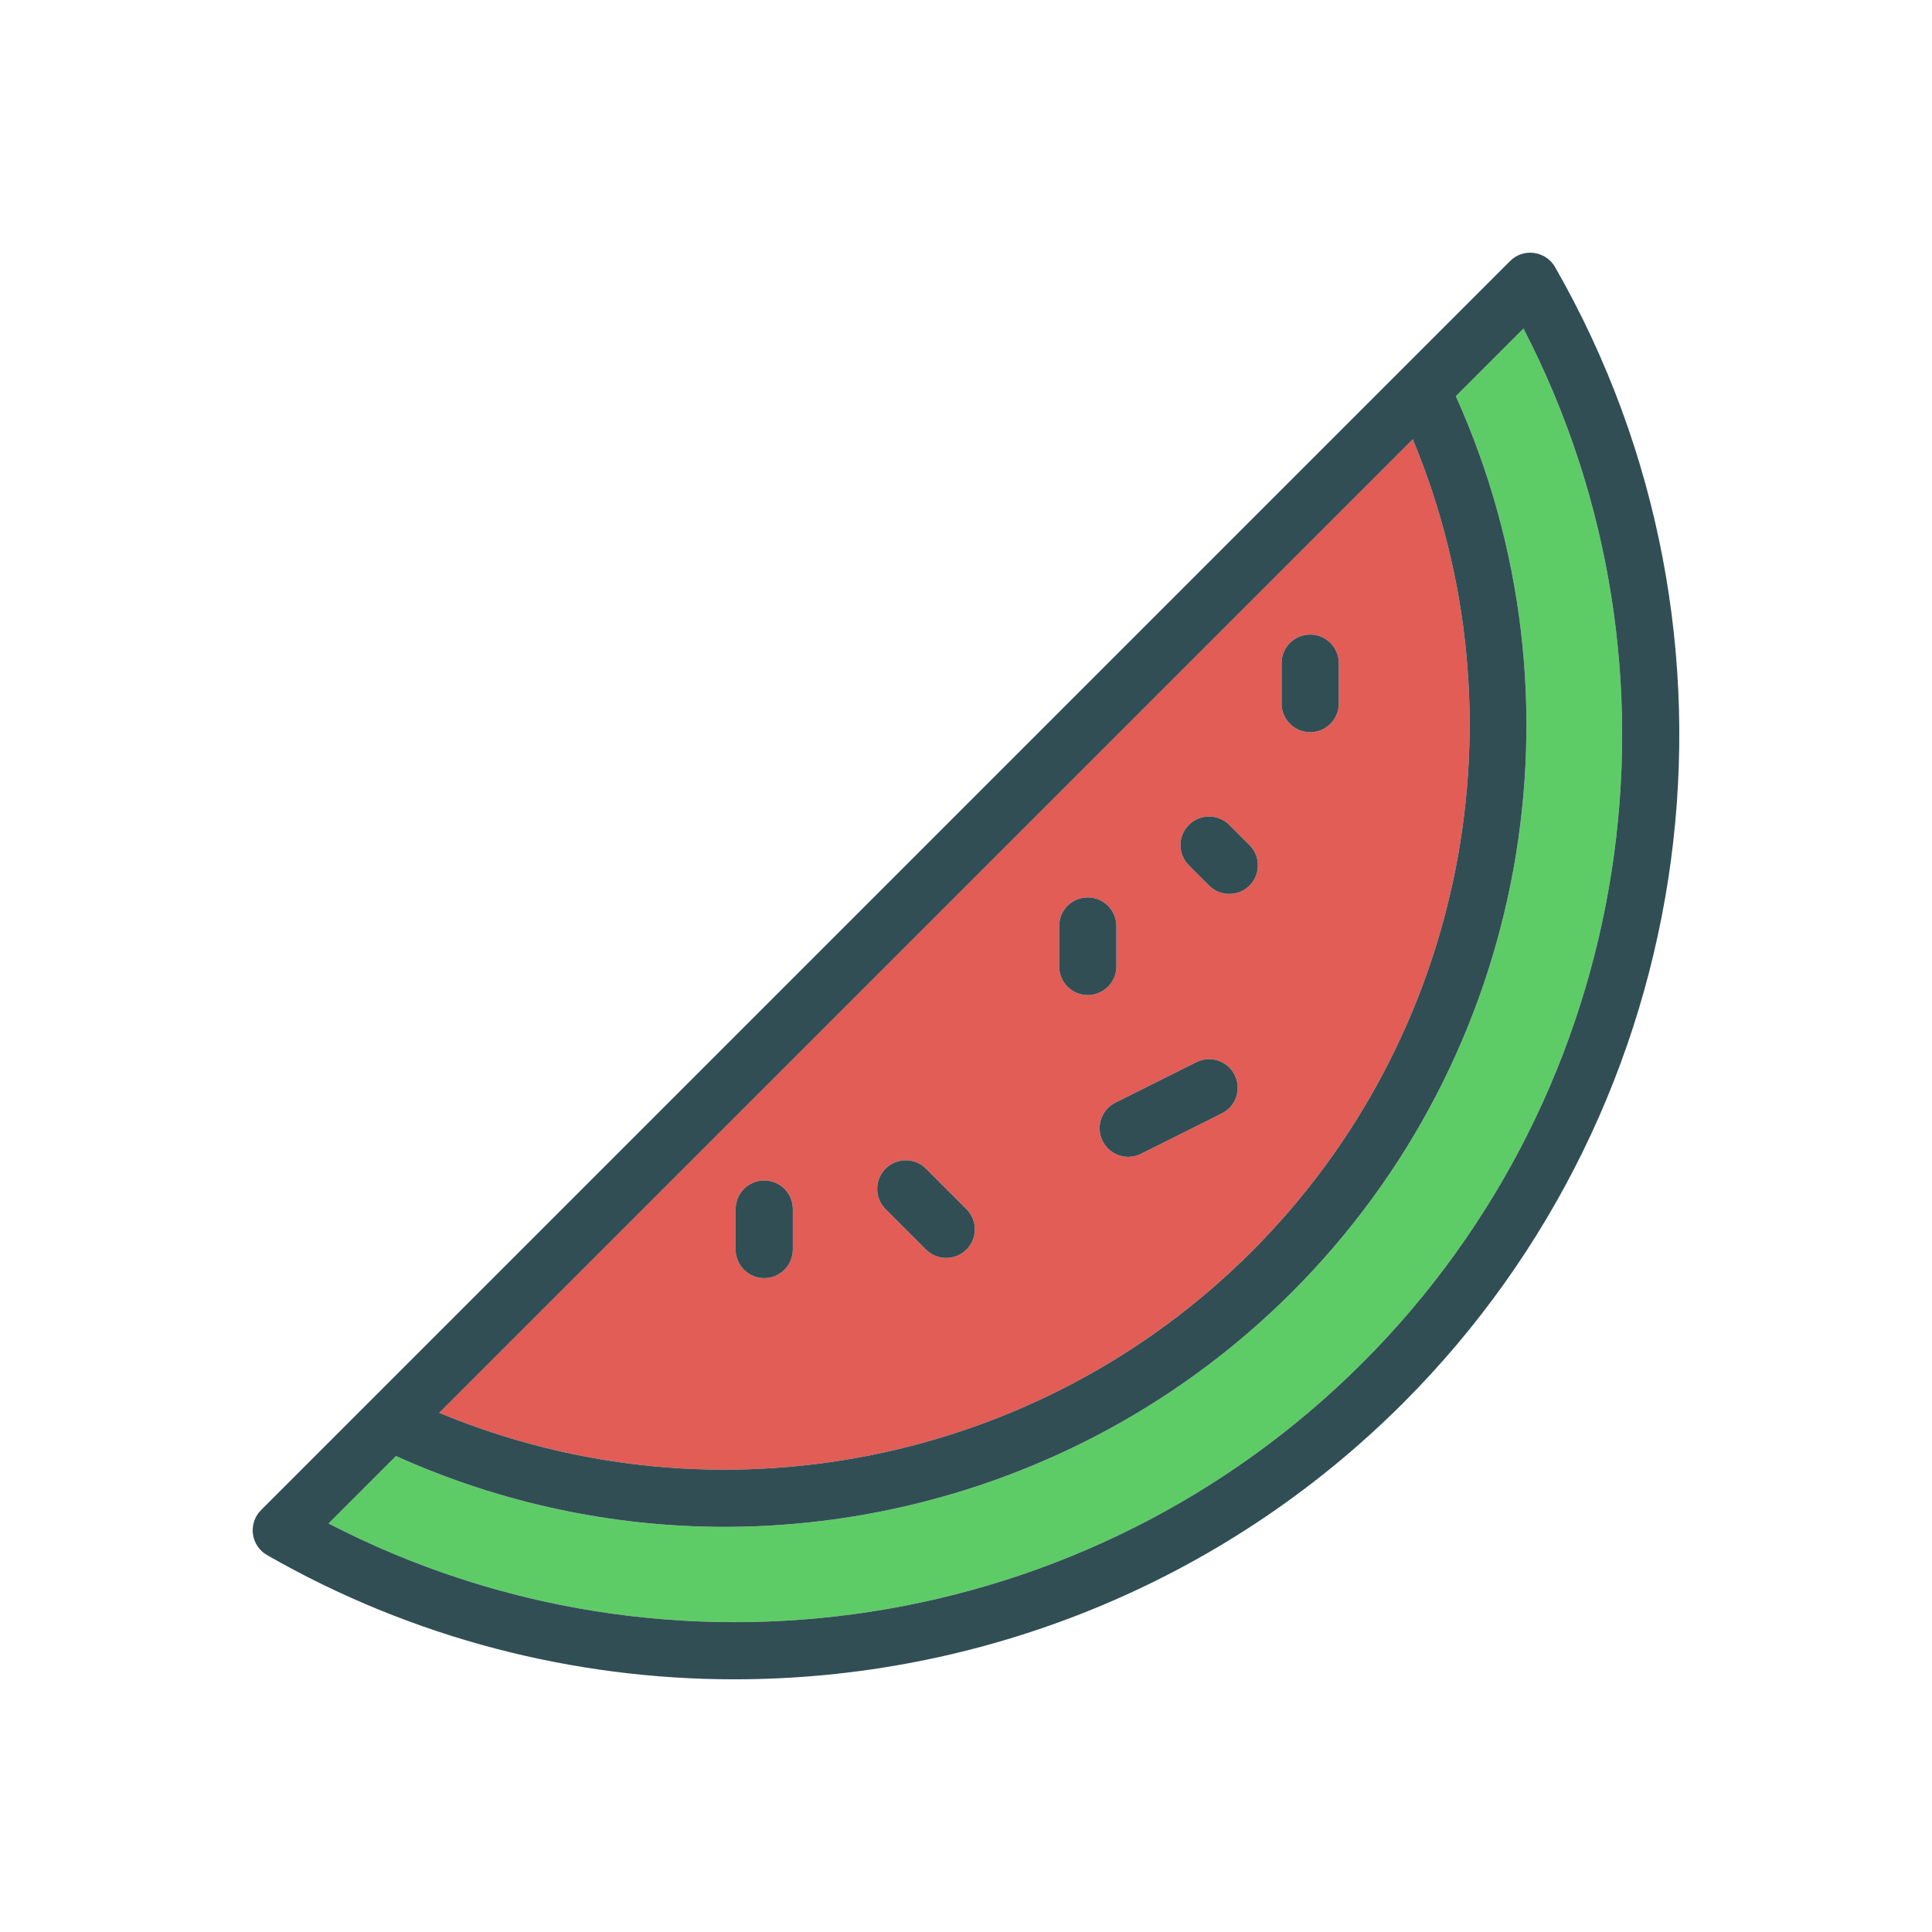 <?xml version="1.0" encoding="utf-8"?>
<!-- Generator: Adobe Illustrator 16.0.0, SVG Export Plug-In . SVG Version: 6.00 Build 0)  -->
<!DOCTYPE svg PUBLIC "-//W3C//DTD SVG 1.1//EN" "http://www.w3.org/Graphics/SVG/1.1/DTD/svg11.dtd">
<svg version="1.1" id="Layer_1" xmlns="http://www.w3.org/2000/svg" xmlns:xlink="http://www.w3.org/1999/xlink" x="0px" y="0px"
	 width="350px" height="350px" viewBox="0 0 350 350" enable-background="new 0 0 350 350" xml:space="preserve">
<path fill="#5ECC66" d="M275.987,59.52l-12.251,12.251c24.685,54.823,13.041,119.583-29.673,162.297
	c-27.853,27.854-65.096,42.538-102.838,42.538c-20.145,0-40.41-4.237-59.49-12.831l-12.218,12.217
	c61.684,31.942,137.809,20.397,187.338-29.135C296.385,197.326,307.928,121.206,275.987,59.52z"/>
<path fill="#E25D56" d="M226.738,226.743c38.742-38.741,50.046-97.038,29.198-147.165L79.571,255.943
	C129.698,276.784,187.995,265.484,226.738,226.743z M221.354,201.696l-14.653,7.328c-0.743,0.371-1.536,0.546-2.312,0.546
	c-1.902,0-3.731-1.047-4.64-2.863c-1.279-2.56-0.242-5.671,2.317-6.95l14.653-7.328c2.569-1.286,5.674-0.24,6.951,2.316
	C224.95,197.306,223.913,200.416,221.354,201.696z M232.172,120.136c0-2.861,2.319-5.18,5.181-5.18c2.86,0,5.181,2.319,5.181,5.18
	v7.326c0,2.861-2.32,5.18-5.181,5.18c-2.861,0-5.181-2.319-5.181-5.18V120.136z M215.374,149.44c2.023-2.023,5.302-2.023,7.325,0
	l3.663,3.663c2.023,2.024,2.023,5.302,0,7.326c-1.012,1.011-2.338,1.518-3.663,1.518c-1.326,0-2.651-0.506-3.662-1.518l-3.663-3.663
	C213.351,154.742,213.351,151.464,215.374,149.44z M191.877,167.759c0-2.861,2.32-5.181,5.181-5.181c2.861,0,5.181,2.32,5.181,5.181
	v7.325c0,2.862-2.319,5.181-5.181,5.181c-2.86,0-5.181-2.319-5.181-5.181V167.759z M160.429,211.714
	c2.023-2.024,5.301-2.024,7.325,0l7.326,7.327c2.023,2.023,2.023,5.304,0,7.325c-1.012,1.012-2.337,1.519-3.663,1.519
	c-1.325,0-2.651-0.506-3.663-1.519l-7.325-7.328C158.405,217.015,158.405,213.734,160.429,211.714z M133.27,219.038
	c0-2.861,2.319-5.18,5.181-5.18c2.861,0,5.18,2.318,5.18,5.18v7.328c0,2.861-2.319,5.181-5.18,5.181
	c-2.861,0-5.181-2.319-5.181-5.181V219.038z"/>
<g>
	<path fill="#314E55" d="M281.717,48.385c-0.801-1.401-2.211-2.347-3.81-2.56c-1.616-0.223-3.21,0.328-4.349,1.472L47.295,273.563
		c-1.141,1.141-1.685,2.747-1.472,4.349c0.213,1.599,1.159,3.007,2.56,3.81c26.42,15.137,55.641,22.502,84.689,22.502
		c44.316,0,88.223-17.152,121.109-50.041C308.625,199.741,319.947,115.113,281.717,48.385z M255.937,79.579
		c20.848,50.126,9.544,108.423-29.198,147.165c-38.743,38.741-97.04,50.041-147.167,29.2L255.937,79.579z M246.856,246.857
		c-49.53,49.532-125.655,61.077-187.338,29.135l12.218-12.217c19.08,8.594,39.346,12.831,59.49,12.831
		c37.742,0,74.987-14.684,102.838-42.538c42.714-42.714,54.356-107.475,29.672-162.297l12.252-12.251
		C307.928,121.206,296.385,197.326,246.856,246.857z"/>
	<path fill="#314E55" d="M138.45,231.547c2.861,0,5.18-2.319,5.18-5.181v-7.328c0-2.861-2.319-5.18-5.18-5.18
		c-2.861,0-5.181,2.318-5.181,5.18v7.328C133.27,229.228,135.589,231.547,138.45,231.547z"/>
	<path fill="#314E55" d="M167.754,226.366c1.012,1.012,2.337,1.519,3.663,1.519c1.326,0,2.651-0.506,3.663-1.519
		c2.023-2.021,2.023-5.302,0-7.325l-7.326-7.327c-2.024-2.024-5.302-2.024-7.325,0c-2.023,2.021-2.023,5.301,0,7.324
		L167.754,226.366z"/>
	<path fill="#314E55" d="M197.058,180.265c2.861,0,5.181-2.32,5.181-5.181v-7.326c0-2.861-2.319-5.18-5.181-5.18
		c-2.86,0-5.181,2.319-5.181,5.18v7.326C191.877,177.944,194.197,180.265,197.058,180.265z"/>
	<path fill="#314E55" d="M219.037,160.428c1.011,1.011,2.336,1.518,3.662,1.518c1.325,0,2.651-0.506,3.663-1.518
		c2.023-2.024,2.023-5.302,0-7.326l-3.663-3.663c-2.023-2.023-5.302-2.023-7.325,0c-2.023,2.024-2.023,5.302,0,7.325
		L219.037,160.428z"/>
	<path fill="#314E55" d="M216.72,192.429l-14.653,7.328c-2.56,1.279-3.597,4.391-2.317,6.95c0.908,1.816,2.737,2.863,4.64,2.863
		c0.775,0,1.568-0.175,2.312-0.546l14.653-7.328c2.56-1.28,3.597-4.391,2.317-6.951C222.394,192.188,219.289,191.143,216.72,192.429
		z"/>
	<path fill="#314E55" d="M237.353,132.642c2.86,0,5.181-2.319,5.181-5.18v-7.326c0-2.861-2.32-5.18-5.181-5.18
		c-2.861,0-5.181,2.319-5.181,5.18v7.326C232.172,130.322,234.492,132.642,237.353,132.642z"/>
</g>
</svg>
